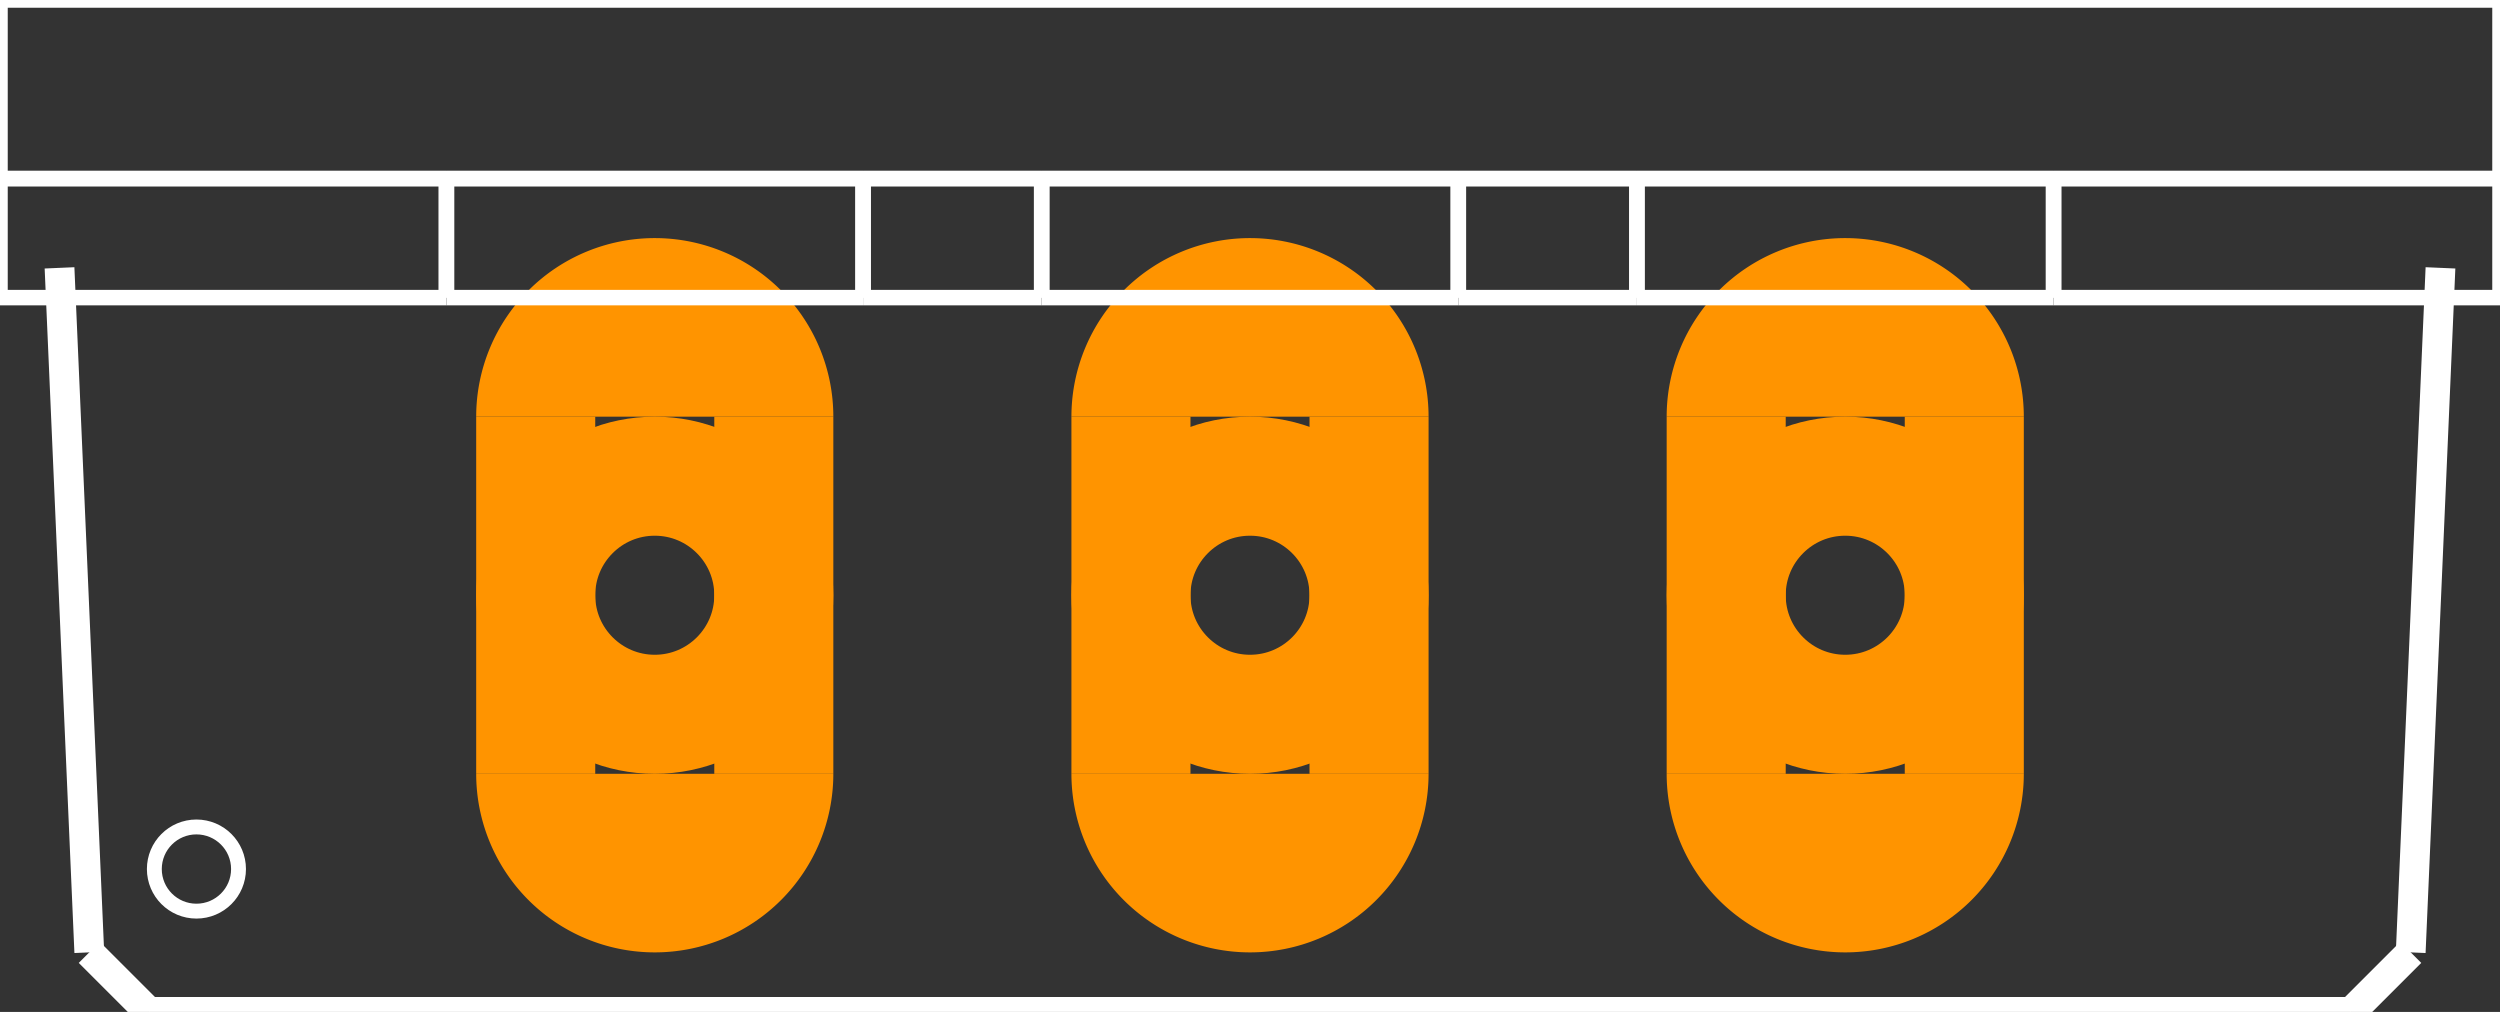 <?xml version="1.0" encoding="UTF-8" standalone="no"?>
<svg xmlns:svg="http://www.w3.org/2000/svg" xmlns="http://www.w3.org/2000/svg" version="1.2" baseProfile="tiny" x="0in" y="0in" width="0.42in" height="0.17in" viewBox="0 0 4200 1700" >
<rect x="0" y="0" width="4200" height="1700" fill="#333333" stroke="none"/>
<title>SparkFun.mod</title>
<desc>Kicad module 'SparkFun-TO220V' from file 'SparkFun.mod' converted by Fritzing</desc>
<g id="copper0">
 <g id="copper1">
  <g connectorname="1" id="connector0pin">
   <circle fill="none" cx="1100" cy="1000" stroke="#ff9400" r="200" stroke-width="200"/>
   <line fill="none" stroke="#ff9400" y1="700" x1="900" y2="1300" stroke-width="200" x2="900"/>
   <line fill="none" stroke="#ff9400" y1="700" x1="1300" y2="1300" stroke-width="200" x2="1300"/>
   <path fill="#ff9400" stroke-width="0" d="M800,700a300,300,0,0,1,600,0"/>
   <path fill="#ff9400" stroke-width="0" d="M1400,1300a300,300,0,1,1,-600,0"/>
  </g>
  <g connectorname="2" id="connector1pin">
   <circle fill="none" cx="2100" cy="1000" stroke="#ff9400" r="200" stroke-width="200"/>
   <line fill="none" stroke="#ff9400" y1="700" x1="1900" y2="1300" stroke-width="200" x2="1900"/>
   <line fill="none" stroke="#ff9400" y1="700" x1="2300" y2="1300" stroke-width="200" x2="2300"/>
   <path fill="#ff9400" stroke-width="0" d="M1800,700a300,300,0,0,1,600,0"/>
   <path fill="#ff9400" stroke-width="0" d="M2400,1300a300,300,0,1,1,-600,0"/>
  </g>
  <g connectorname="3" id="connector2pin">
   <circle fill="none" cx="3100" cy="1000" stroke="#ff9400" r="200" stroke-width="200"/>
   <line fill="none" stroke="#ff9400" y1="700" x1="2900" y2="1300" stroke-width="200" x2="2900"/>
   <line fill="none" stroke="#ff9400" y1="700" x1="3300" y2="1300" stroke-width="200" x2="3300"/>
   <path fill="#ff9400" stroke-width="0" d="M2800,700a300,300,0,0,1,600,0"/>
   <path fill="#ff9400" stroke-width="0" d="M3400,1300a300,300,0,1,1,-600,0"/>
  </g>
 </g>
</g>
<g id="silkscreen">
 <line fill="none" stroke="white" y1="300" x1="0" y2="300" stroke-width="26" x2="4200"/>
 <line fill="none" stroke="white" y1="300" x1="4200" y2="0" stroke-width="26" x2="4200"/>
 <line fill="none" stroke="white" y1="0" x1="0" y2="0" stroke-width="26" x2="4200"/>
 <line fill="none" stroke="white" y1="300" x1="0" y2="0" stroke-width="26" x2="0"/>
 <line fill="none" stroke="white" y1="500" x1="0" y2="500" stroke-width="26" x2="750"/>
 <line fill="none" stroke="white" y1="500" x1="750" y2="300" stroke-width="26" x2="750"/>
 <line fill="none" stroke="white" y1="300" x1="0" y2="300" stroke-width="26" x2="750"/>
 <line fill="none" stroke="white" y1="500" x1="0" y2="300" stroke-width="26" x2="0"/>
 <line fill="none" stroke="white" y1="500" x1="1450" y2="500" stroke-width="26" x2="1750"/>
 <line fill="none" stroke="white" y1="500" x1="1750" y2="300" stroke-width="26" x2="1750"/>
 <line fill="none" stroke="white" y1="300" x1="1450" y2="300" stroke-width="26" x2="1750"/>
 <line fill="none" stroke="white" y1="500" x1="1450" y2="300" stroke-width="26" x2="1450"/>
 <line fill="none" stroke="white" y1="500" x1="750" y2="500" stroke-width="26" x2="1450"/>
 <line fill="none" stroke="white" y1="500" x1="1450" y2="300" stroke-width="26" x2="1450"/>
 <line fill="none" stroke="white" y1="300" x1="750" y2="300" stroke-width="26" x2="1450"/>
 <line fill="none" stroke="white" y1="500" x1="750" y2="300" stroke-width="26" x2="750"/>
 <line fill="none" stroke="white" y1="500" x1="2450" y2="500" stroke-width="26" x2="2750"/>
 <line fill="none" stroke="white" y1="500" x1="2750" y2="300" stroke-width="26" x2="2750"/>
 <line fill="none" stroke="white" y1="300" x1="2450" y2="300" stroke-width="26" x2="2750"/>
 <line fill="none" stroke="white" y1="500" x1="2450" y2="300" stroke-width="26" x2="2450"/>
 <line fill="none" stroke="white" y1="500" x1="3450" y2="500" stroke-width="26" x2="4200"/>
 <line fill="none" stroke="white" y1="500" x1="4200" y2="300" stroke-width="26" x2="4200"/>
 <line fill="none" stroke="white" y1="300" x1="3450" y2="300" stroke-width="26" x2="4200"/>
 <line fill="none" stroke="white" y1="500" x1="3450" y2="300" stroke-width="26" x2="3450"/>
 <line fill="none" stroke="white" y1="500" x1="1750" y2="500" stroke-width="26" x2="2450"/>
 <line fill="none" stroke="white" y1="500" x1="2450" y2="300" stroke-width="26" x2="2450"/>
 <line fill="none" stroke="white" y1="300" x1="1750" y2="300" stroke-width="26" x2="2450"/>
 <line fill="none" stroke="white" y1="500" x1="1750" y2="300" stroke-width="26" x2="1750"/>
 <line fill="none" stroke="white" y1="500" x1="2750" y2="500" stroke-width="26" x2="3450"/>
 <line fill="none" stroke="white" y1="500" x1="3450" y2="300" stroke-width="26" x2="3450"/>
 <line fill="none" stroke="white" y1="300" x1="2750" y2="300" stroke-width="26" x2="3450"/>
 <line fill="none" stroke="white" y1="500" x1="2750" y2="300" stroke-width="26" x2="2750"/>
 <line fill="none" stroke="white" y1="450" x1="4100" y2="1600" stroke-width="50" x2="4050"/>
 <line fill="none" stroke="white" y1="1700" x1="3950" y2="1600" stroke-width="50" x2="4050"/>
 <line fill="none" stroke="white" y1="1700" x1="3950" y2="1700" stroke-width="50" x2="250"/>
 <line fill="none" stroke="white" y1="1600" x1="150" y2="1700" stroke-width="50" x2="250"/>
 <line fill="none" stroke="white" y1="1600" x1="150" y2="450" stroke-width="50" x2="100"/>
 <circle fill="none" cx="330" cy="1460" stroke="white" r="70.711" stroke-width="25"/>
</g>
</svg>
